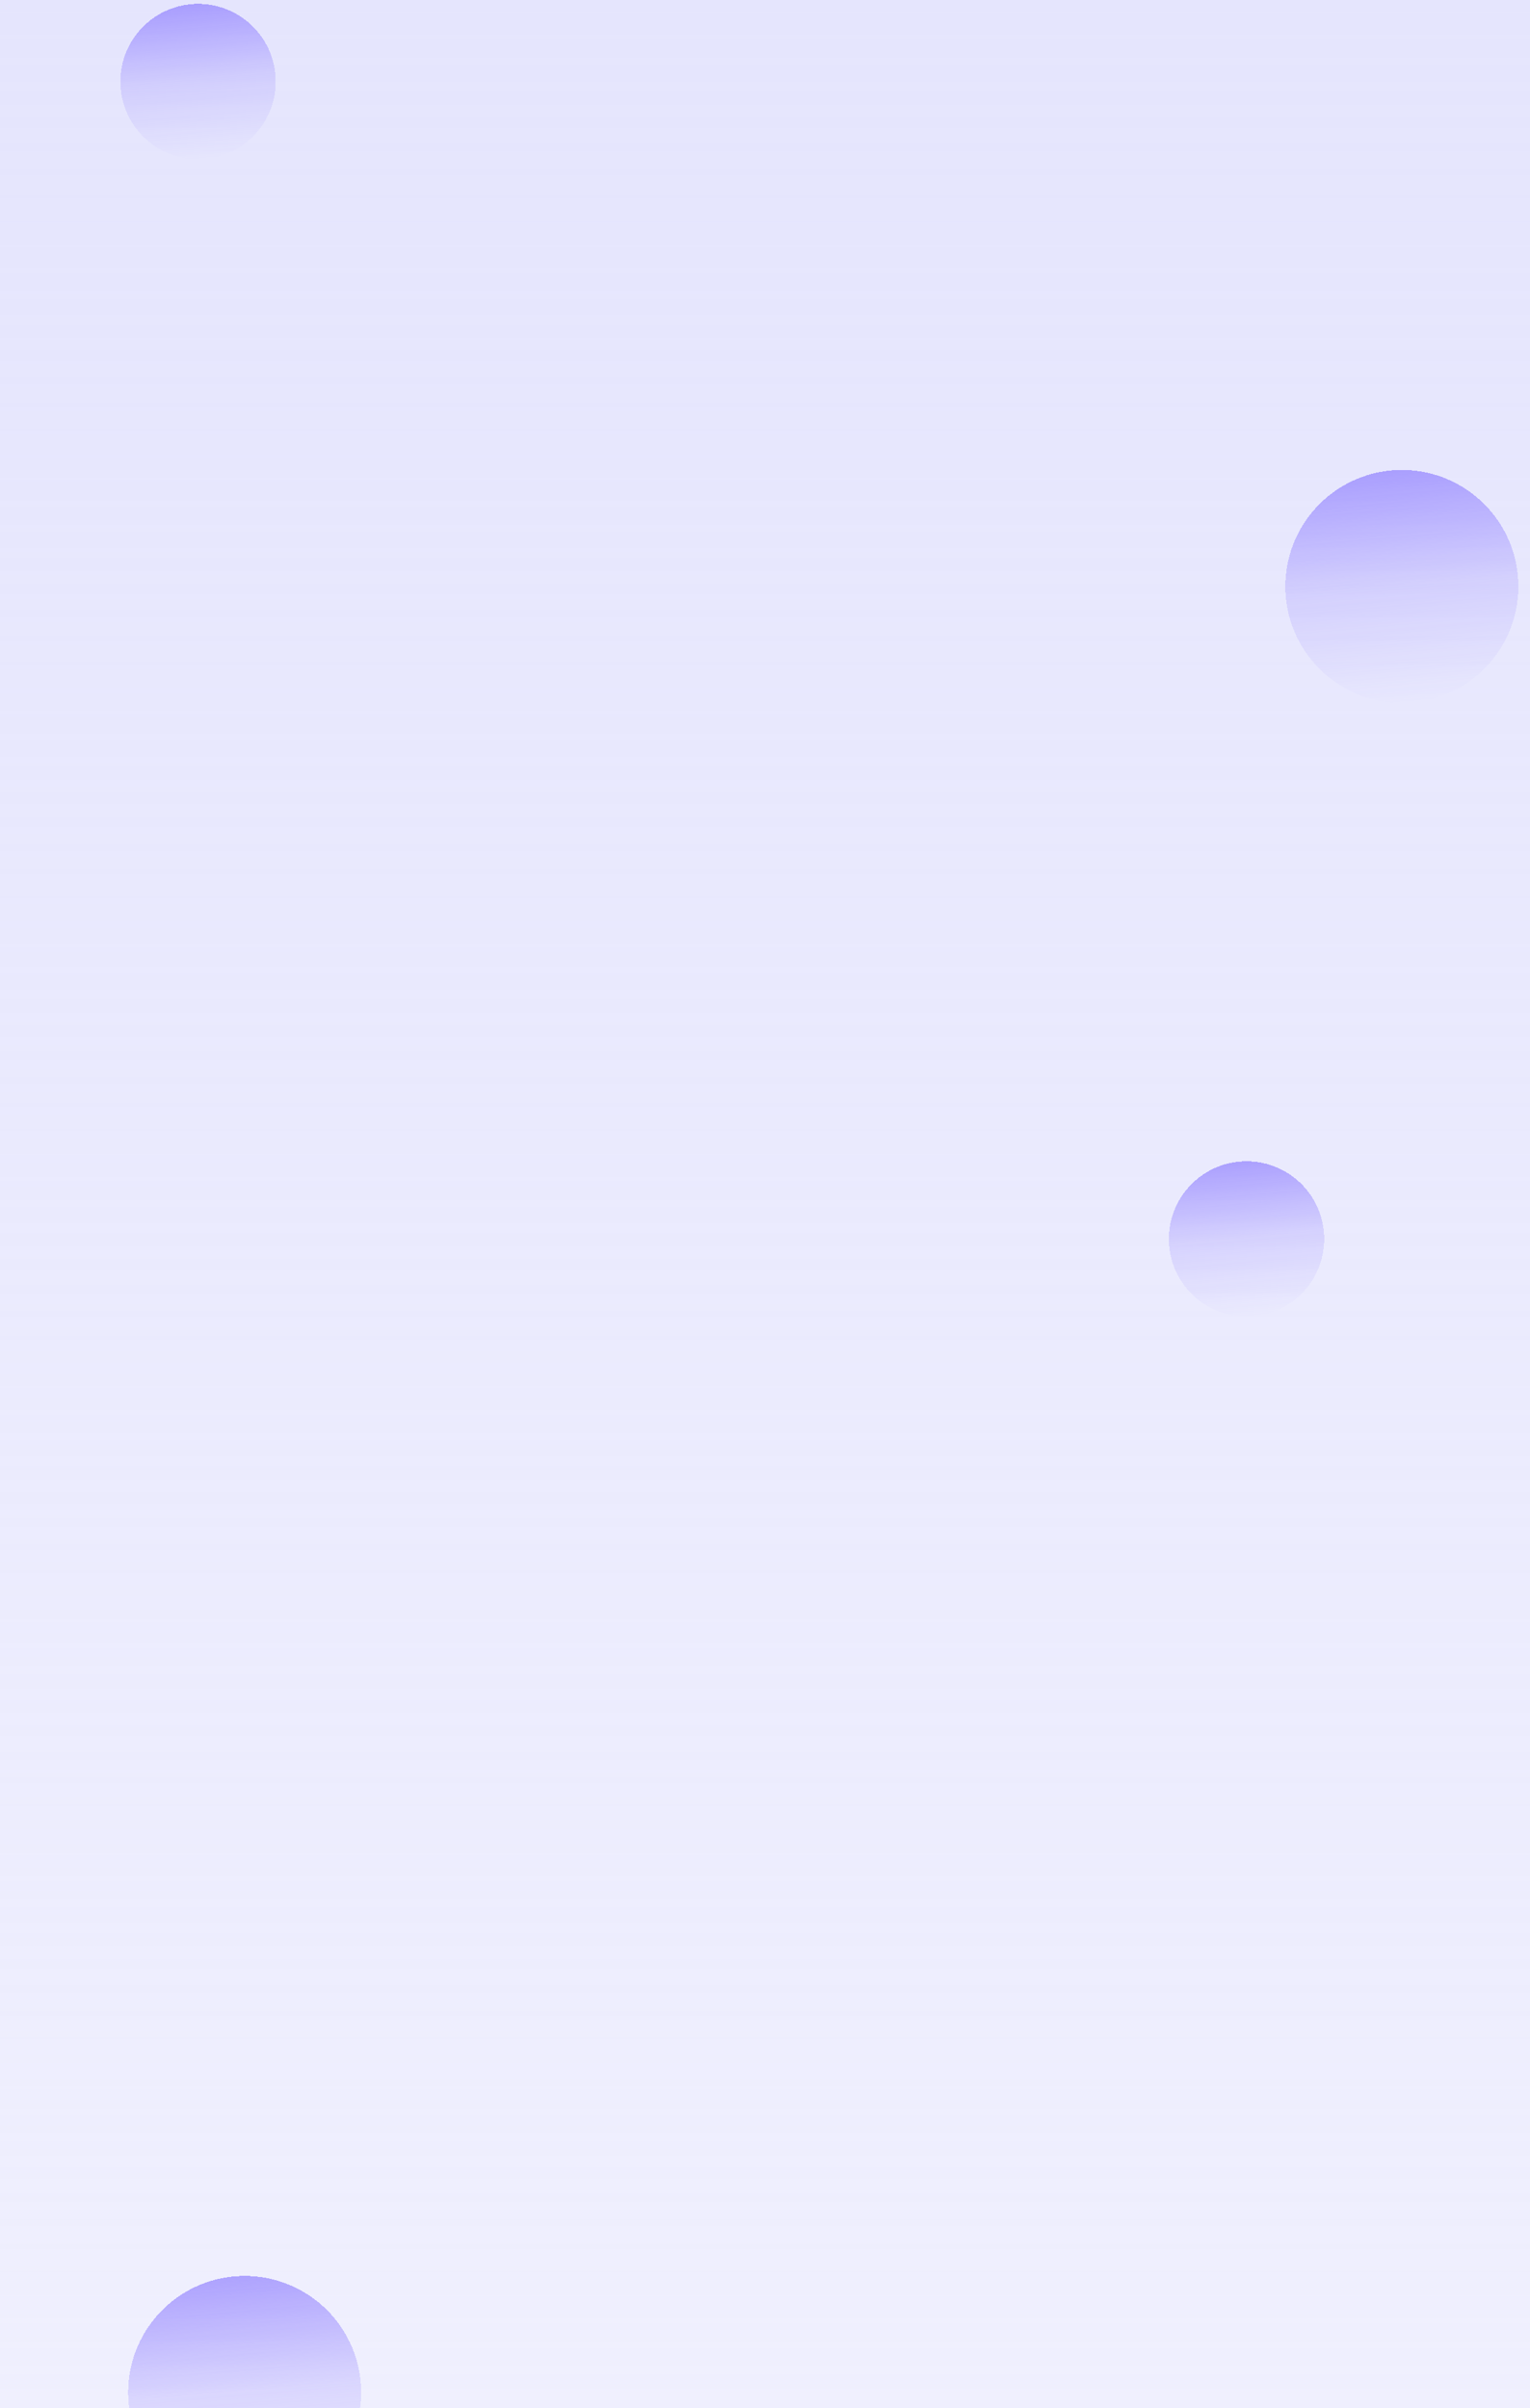 <svg width="394" height="620" viewBox="0 0 394 620" fill="none" xmlns="http://www.w3.org/2000/svg">
<g clip-path="url(#clip0_86_988)">
<rect width="394" height="620" fill="url(#paint0_linear_86_988)"/>
<g filter="url(#filter0_d_86_988)">
<circle cx="63" cy="607" r="30" fill="url(#paint1_linear_86_988)" shape-rendering="crispEdges"/>
</g>
<g filter="url(#filter1_d_86_988)">
<circle cx="51" cy="12" r="20" fill="url(#paint2_linear_86_988)" shape-rendering="crispEdges"/>
</g>
<g filter="url(#filter2_d_86_988)">
<circle cx="321" cy="310" r="20" fill="url(#paint3_linear_86_988)" shape-rendering="crispEdges"/>
</g>
<g filter="url(#filter3_d_86_988)">
<circle cx="361" cy="142" r="30" fill="url(#paint4_linear_86_988)" shape-rendering="crispEdges"/>
</g>
</g>
<defs>
<filter id="filter0_d_86_988" x="-19" y="534" width="164" height="164" filterUnits="userSpaceOnUse" color-interpolation-filters="sRGB">
<feFlood flood-opacity="0" result="BackgroundImageFix"/>
<feColorMatrix in="SourceAlpha" type="matrix" values="0 0 0 0 0 0 0 0 0 0 0 0 0 0 0 0 0 0 127 0" result="hardAlpha"/>
<feMorphology radius="12" operator="dilate" in="SourceAlpha" result="effect1_dropShadow_86_988"/>
<feOffset dy="9"/>
<feGaussianBlur stdDeviation="20"/>
<feComposite in2="hardAlpha" operator="out"/>
<feColorMatrix type="matrix" values="0 0 0 0 0 0 0 0 0 0 0 0 0 0 0 0 0 0 0.04 0"/>
<feBlend mode="normal" in2="BackgroundImageFix" result="effect1_dropShadow_86_988"/>
<feBlend mode="normal" in="SourceGraphic" in2="effect1_dropShadow_86_988" result="shape"/>
</filter>
<filter id="filter1_d_86_988" x="-21" y="-51" width="144" height="144" filterUnits="userSpaceOnUse" color-interpolation-filters="sRGB">
<feFlood flood-opacity="0" result="BackgroundImageFix"/>
<feColorMatrix in="SourceAlpha" type="matrix" values="0 0 0 0 0 0 0 0 0 0 0 0 0 0 0 0 0 0 127 0" result="hardAlpha"/>
<feMorphology radius="12" operator="dilate" in="SourceAlpha" result="effect1_dropShadow_86_988"/>
<feOffset dy="9"/>
<feGaussianBlur stdDeviation="20"/>
<feComposite in2="hardAlpha" operator="out"/>
<feColorMatrix type="matrix" values="0 0 0 0 0 0 0 0 0 0 0 0 0 0 0 0 0 0 0.04 0"/>
<feBlend mode="normal" in2="BackgroundImageFix" result="effect1_dropShadow_86_988"/>
<feBlend mode="normal" in="SourceGraphic" in2="effect1_dropShadow_86_988" result="shape"/>
</filter>
<filter id="filter2_d_86_988" x="249" y="247" width="144" height="144" filterUnits="userSpaceOnUse" color-interpolation-filters="sRGB">
<feFlood flood-opacity="0" result="BackgroundImageFix"/>
<feColorMatrix in="SourceAlpha" type="matrix" values="0 0 0 0 0 0 0 0 0 0 0 0 0 0 0 0 0 0 127 0" result="hardAlpha"/>
<feMorphology radius="12" operator="dilate" in="SourceAlpha" result="effect1_dropShadow_86_988"/>
<feOffset dy="9"/>
<feGaussianBlur stdDeviation="20"/>
<feComposite in2="hardAlpha" operator="out"/>
<feColorMatrix type="matrix" values="0 0 0 0 0 0 0 0 0 0 0 0 0 0 0 0 0 0 0.04 0"/>
<feBlend mode="normal" in2="BackgroundImageFix" result="effect1_dropShadow_86_988"/>
<feBlend mode="normal" in="SourceGraphic" in2="effect1_dropShadow_86_988" result="shape"/>
</filter>
<filter id="filter3_d_86_988" x="279" y="69" width="164" height="164" filterUnits="userSpaceOnUse" color-interpolation-filters="sRGB">
<feFlood flood-opacity="0" result="BackgroundImageFix"/>
<feColorMatrix in="SourceAlpha" type="matrix" values="0 0 0 0 0 0 0 0 0 0 0 0 0 0 0 0 0 0 127 0" result="hardAlpha"/>
<feMorphology radius="12" operator="dilate" in="SourceAlpha" result="effect1_dropShadow_86_988"/>
<feOffset dy="9"/>
<feGaussianBlur stdDeviation="20"/>
<feComposite in2="hardAlpha" operator="out"/>
<feColorMatrix type="matrix" values="0 0 0 0 0 0 0 0 0 0 0 0 0 0 0 0 0 0 0.04 0"/>
<feBlend mode="normal" in2="BackgroundImageFix" result="effect1_dropShadow_86_988"/>
<feBlend mode="normal" in="SourceGraphic" in2="effect1_dropShadow_86_988" result="shape"/>
</filter>
<linearGradient id="paint0_linear_86_988" x1="197" y1="0" x2="197" y2="1530.06" gradientUnits="userSpaceOnUse">
<stop stop-color="#E5E5FD"/>
<stop offset="1" stop-color="#E5E5FD" stop-opacity="0"/>
</linearGradient>
<linearGradient id="paint1_linear_86_988" x1="53.909" y1="534.273" x2="63" y2="637" gradientUnits="userSpaceOnUse">
<stop stop-color="#6E58FF"/>
<stop offset="0.706" stop-color="#6E58FF" stop-opacity="0.17"/>
<stop offset="1" stop-color="#6E58FF" stop-opacity="0"/>
</linearGradient>
<linearGradient id="paint2_linear_86_988" x1="44.939" y1="-36.485" x2="51" y2="32" gradientUnits="userSpaceOnUse">
<stop stop-color="#6E58FF"/>
<stop offset="0.706" stop-color="#6E58FF" stop-opacity="0.17"/>
<stop offset="1" stop-color="#6E58FF" stop-opacity="0"/>
</linearGradient>
<linearGradient id="paint3_linear_86_988" x1="314.939" y1="261.515" x2="321" y2="330" gradientUnits="userSpaceOnUse">
<stop stop-color="#6E58FF"/>
<stop offset="0.706" stop-color="#6E58FF" stop-opacity="0.17"/>
<stop offset="1" stop-color="#6E58FF" stop-opacity="0"/>
</linearGradient>
<linearGradient id="paint4_linear_86_988" x1="351.909" y1="69.273" x2="361" y2="172" gradientUnits="userSpaceOnUse">
<stop stop-color="#6E58FF"/>
<stop offset="0.706" stop-color="#6E58FF" stop-opacity="0.17"/>
<stop offset="1" stop-color="#6E58FF" stop-opacity="0"/>
</linearGradient>
<clipPath id="clip0_86_988">
<rect width="394" height="620" fill="white"/>
</clipPath>
</defs>
</svg>
